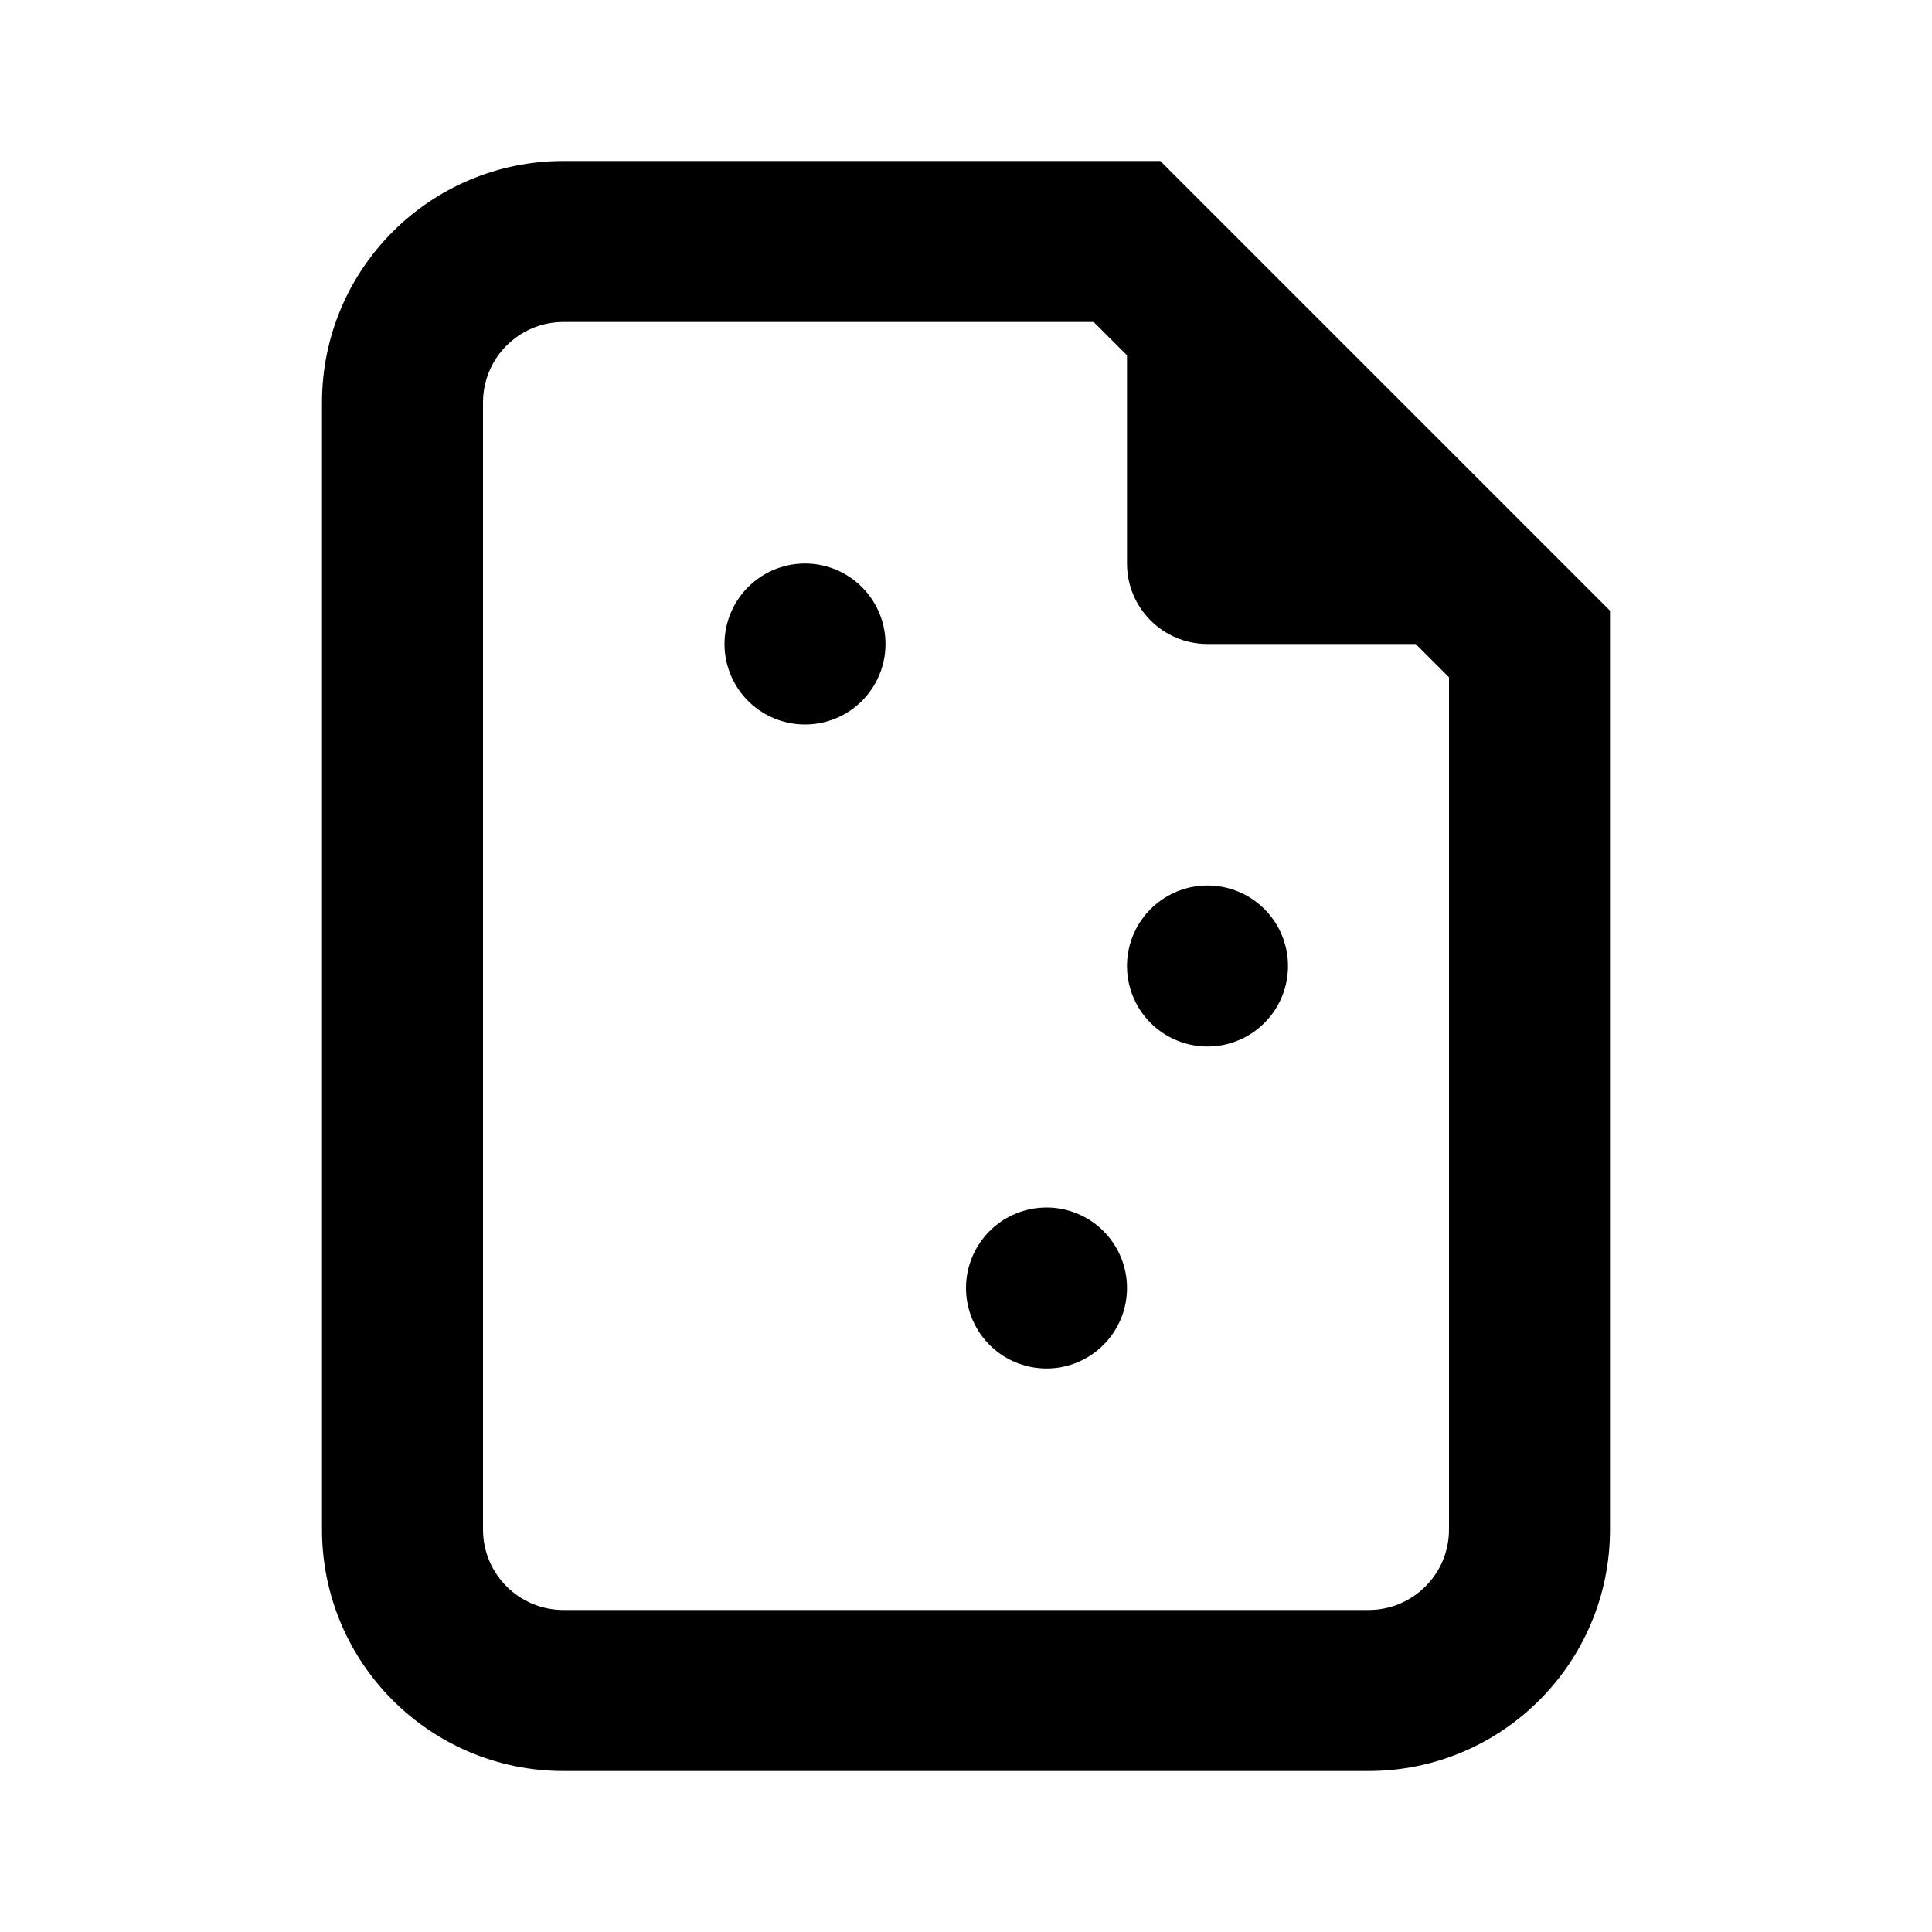 <?xml version="1.0" encoding="UTF-8" standalone="no"?>
<!-- Created by Mercury Development http://mercdev.com -->
<svg xmlns="http://www.w3.org/2000/svg" xmlns:xlink="http://www.w3.org/1999/xlink" width="48px" height="48px" viewBox="0 0 48 48">
    <style>
@keyframes Combined-Shape_t { 0% { transform: translate(24px,24px) scale(1,1) translate(-24px,-24px); animation-timing-function: cubic-bezier(0.42,0,0.58,1); } 80% { transform: translate(24px,24px) scale(1,1) translate(-24px,-24px); animation-timing-function: cubic-bezier(0.42,0,0.58,1); } 83.333% { transform: translate(24px,24px) scale(0.95,0.95) translate(-24px,-24px); animation-timing-function: cubic-bezier(0.42,0,0.58,1); } 86.667% { transform: translate(24px,24px) scale(1,1) translate(-24px,-24px); animation-timing-function: cubic-bezier(0.42,0,0.58,1); } 100% { transform: translate(24px,24px) scale(1,1) translate(-24px,-24px); } }
@keyframes a0_do { 0% { stroke-dashoffset: 2px; } 6.667% { stroke-dashoffset: 0px; } 83.333% { stroke-dashoffset: 0px; } 85% { stroke-dashoffset: 2px; } 100% { stroke-dashoffset: 2px; } }
@keyframes a1_do { 0% { stroke-dashoffset: 12px; } 10% { stroke-dashoffset: 12px; } 26.667% { stroke-dashoffset: 0px; } 83.333% { stroke-dashoffset: 0px; } 85% { stroke-dashoffset: 12px; } 100% { stroke-dashoffset: 12px; } }
@keyframes a2_do { 0% { stroke-dashoffset: 8px; } 26.667% { stroke-dashoffset: 8px; } 38.333% { stroke-dashoffset: 0px; } 83.333% { stroke-dashoffset: 0px; } 85% { stroke-dashoffset: 8px; } 100% { stroke-dashoffset: 8px; } }
    </style>
    <title>B_element_docunemt</title>
    <desc>Created with Sketch.</desc>
    <path id="Combined-Shape" d="M14,4L28.828,4L40,15.172L40,38C40,41.314,37.314,44,34,44L14,44C10.686,44,8,41.314,8,38L8,10C8,6.686,10.686,4,14,4zM28,8.828L27.172,8L14,8C12.895,8,12,8.895,12,10L12,38C12,39.105,12.895,40,14,40L34,40C35.105,40,36,39.105,36,38L36,16.828L35.172,16L30,16C28.895,16,28,15.105,28,14L28,8.828Z" transform="translate(24,24) translate(-24,-24)" style="animation: Combined-Shape_t 2s linear infinite both;"/>
    <path d="M0,0L2,0" stroke="#000000" fill="none" stroke-linecap="round" stroke-width="4" stroke-linejoin="round" stroke-dasharray="2 2" stroke-dashoffset="2" transform="translate(16,16) translate(2,0)" style="animation: a0_do 2s linear infinite both;"/>
    <path d="M0,0L12,0" stroke="#000000" fill="none" stroke-linecap="round" stroke-width="4" stroke-linejoin="round" stroke-dasharray="12 12" stroke-dashoffset="12" transform="translate(16,24) translate(2,0)" style="animation: a1_do 2s linear infinite both;"/>
    <path d="M0,0L8,0" stroke="#000000" fill="none" stroke-linecap="round" stroke-width="4" stroke-linejoin="round" stroke-dasharray="8 8" stroke-dashoffset="8" transform="translate(16,32) translate(2,0)" style="animation: a2_do 2s linear infinite both;"/>
</svg>
